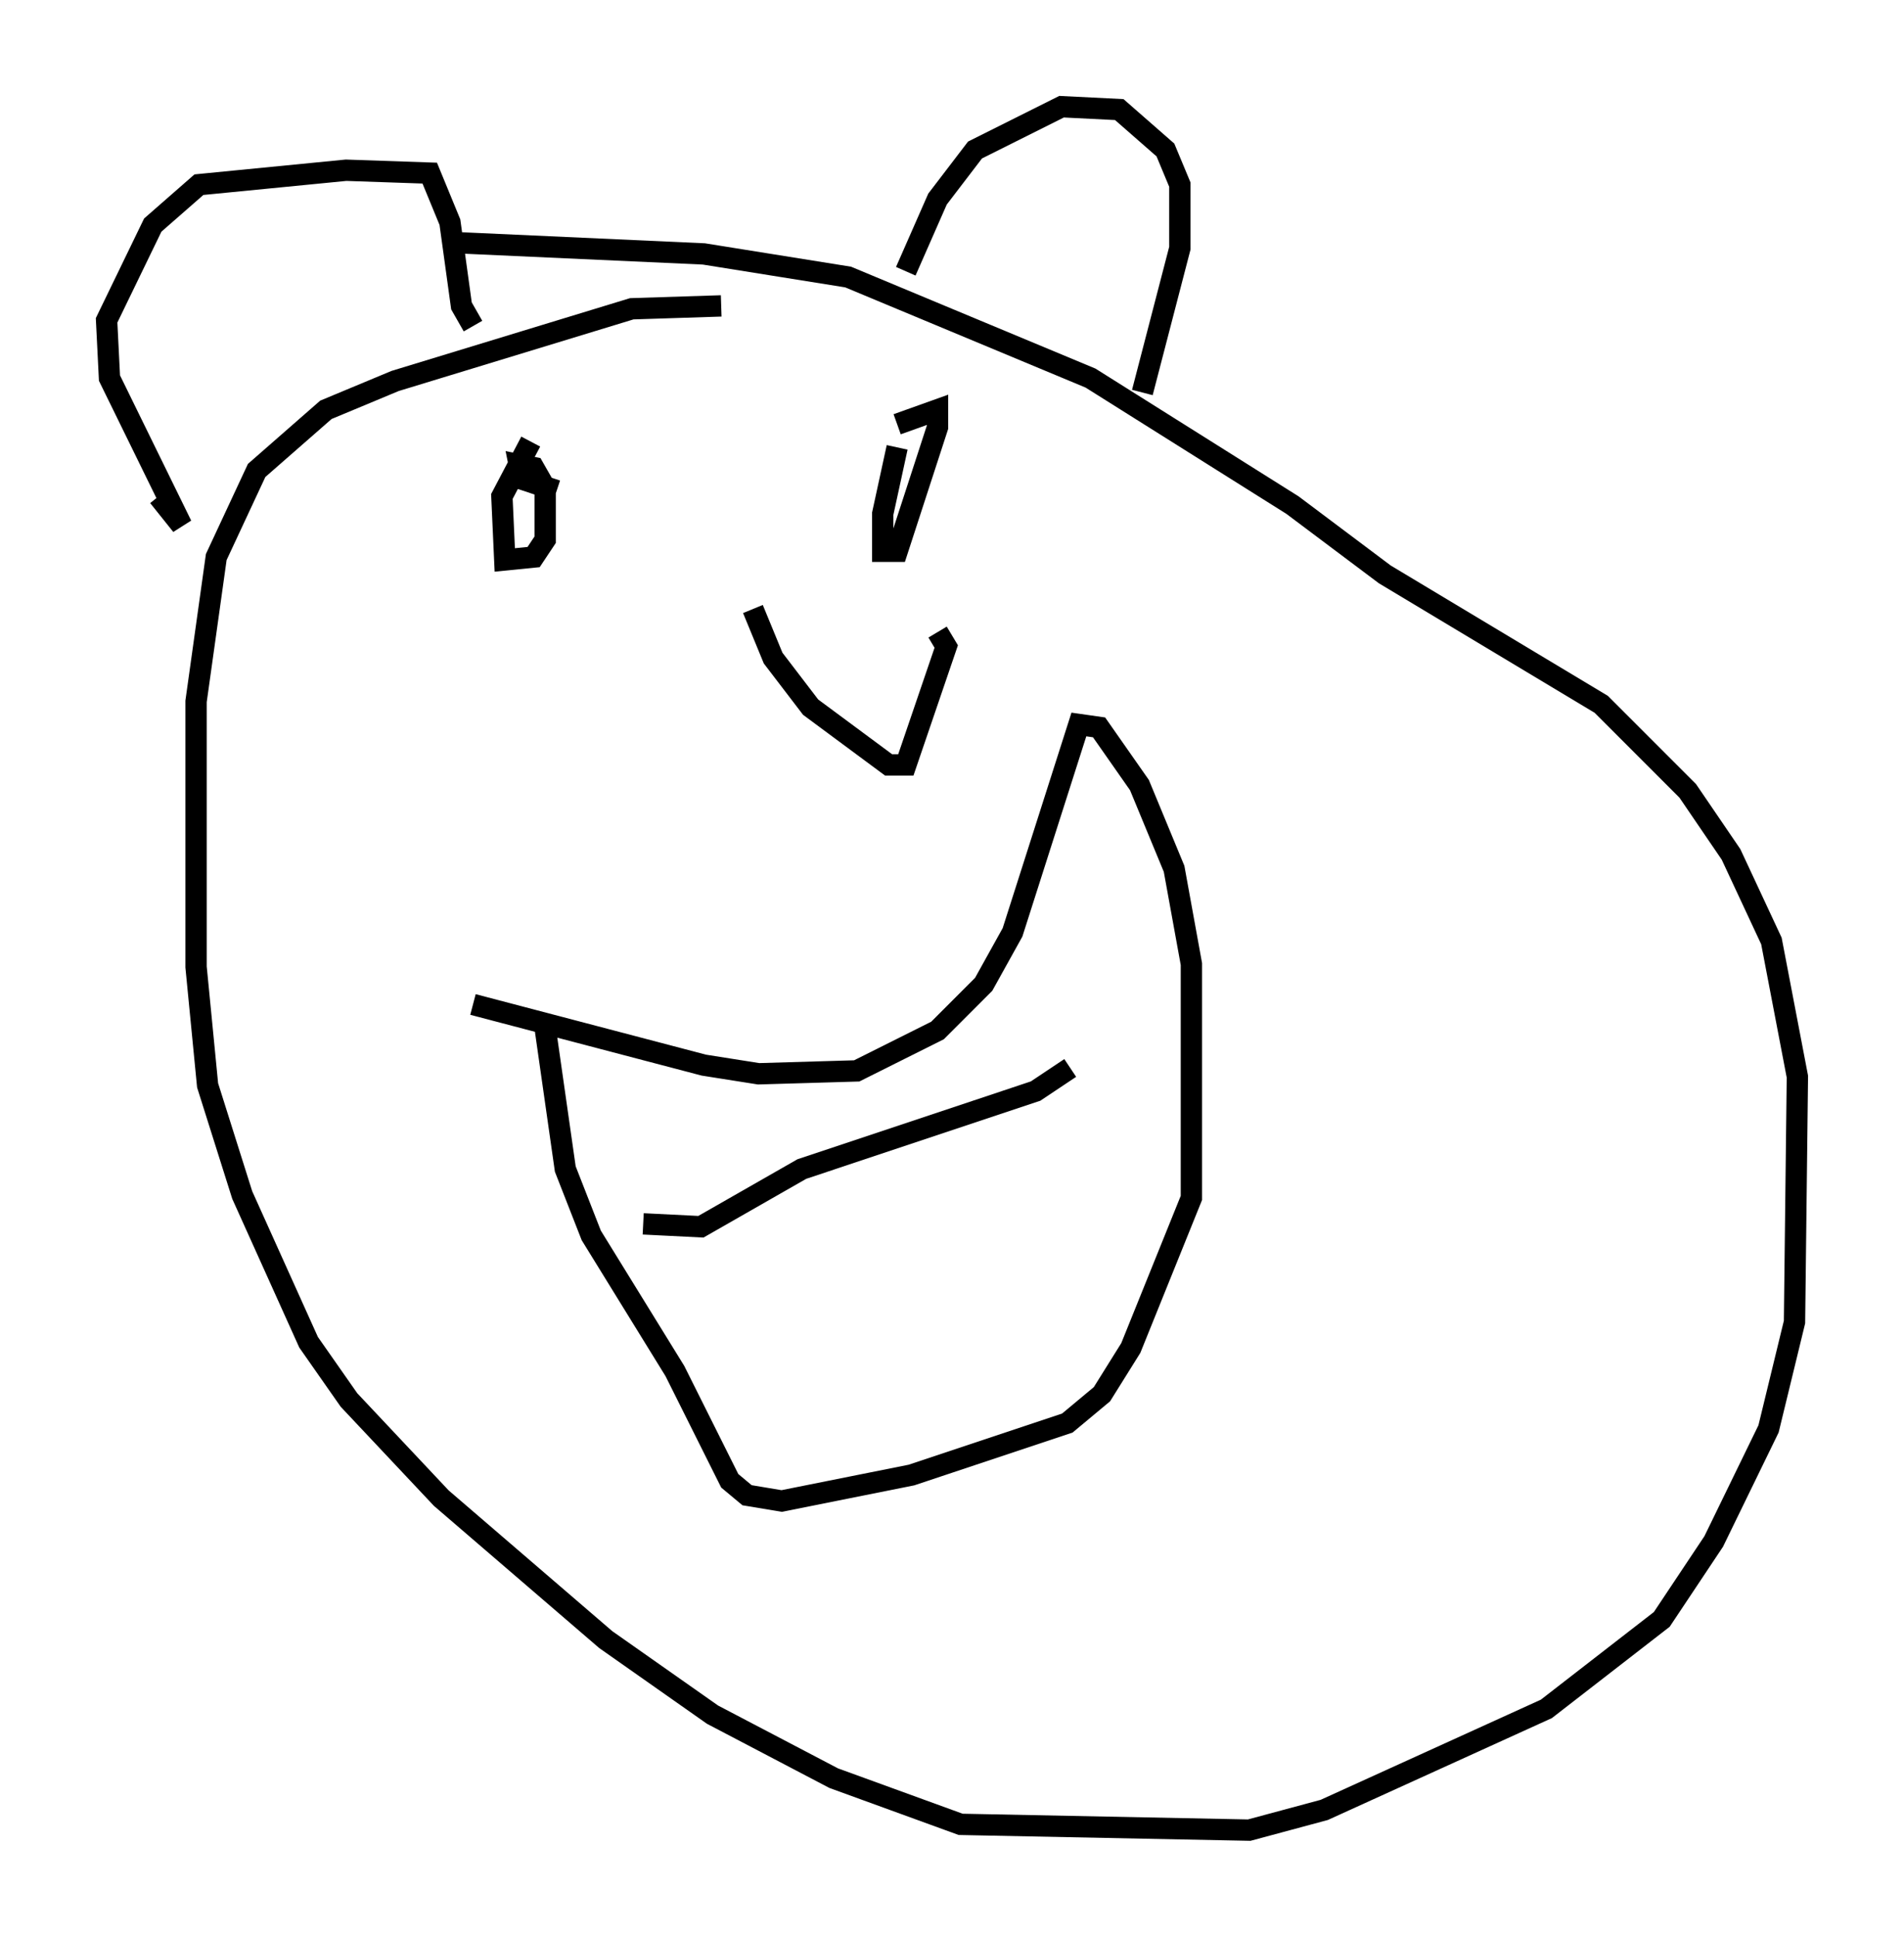 <?xml version="1.0" encoding="utf-8" ?>
<svg baseProfile="full" height="90.784" version="1.1" width="89.295" xmlns="http://www.w3.org/2000/svg" xmlns:ev="http://www.w3.org/2001/xml-events" xmlns:xlink="http://www.w3.org/1999/xlink"><defs /><rect fill="white" height="90.784" width="89.295" x="0" y="0" /><path d="M35.717, 29.763 m8.254, -0.135 l0.406, 0.677 -1.894, 5.548 l-0.812, 0.0 -3.654, -2.706 l-1.759, -2.3 -0.947, -2.3 m-1.488, -14.208 l-4.195, 0.135 -11.096, 3.383 l-3.248, 1.353 -3.248, 2.842 l-1.894, 4.059 -0.947, 6.766 l0.0, 12.449 0.541, 5.548 l1.624, 5.142 3.112, 6.901 l1.894, 2.706 4.33, 4.601 l7.713, 6.631 5.007, 3.518 l5.683, 2.977 5.954, 2.165 l13.532, 0.271 3.518, -0.947 l10.419, -4.736 5.413, -4.195 l2.436, -3.654 2.571, -5.277 l1.218, -5.007 0.135, -11.502 l-1.218, -6.36 -1.894, -4.059 l-2.03, -2.977 -4.059, -4.059 l-10.149, -6.089 -4.33, -3.248 l-9.472, -5.954 -11.367, -4.736 l-6.766, -1.083 -11.908, -0.541 m3.789, 9.337 l-1.353, 2.571 0.135, 2.977 l1.353, -0.135 0.541, -0.812 l0.0, -2.436 -0.541, -0.947 l-0.677, -0.135 0.135, 0.677 l1.624, 0.541 m15.967, -2.03 l-0.677, 3.112 0.0, 1.759 l0.677, 0.0 1.894, -5.819 l0.0, -0.812 -1.894, 0.677 m-34.641, 3.383 l1.083, 1.353 -3.383, -6.901 l-0.135, -2.706 2.165, -4.465 l2.165, -1.894 6.901, -0.677 l3.924, 0.135 0.947, 2.3 l0.541, 3.924 0.541, 0.947 m20.297, -2.571 l1.488, -3.383 1.759, -2.3 l4.059, -2.03 2.706, 0.135 l2.165, 1.894 0.677, 1.624 l0.0, 2.977 -1.759, 6.766 m-31.393, 28.687 l10.825, 2.842 2.571, 0.406 l4.601, -0.135 3.789, -1.894 l2.165, -2.165 1.353, -2.436 l3.112, -9.743 0.947, 0.135 l1.894, 2.706 1.624, 3.924 l0.812, 4.465 0.0, 10.961 l-2.842, 7.036 -1.353, 2.165 l-1.624, 1.353 -7.307, 2.436 l-6.089, 1.218 -1.624, -0.271 l-0.812, -0.677 -2.571, -5.142 l-3.924, -6.36 -1.218, -3.112 l-0.947, -6.631 m4.601, 9.202 l2.706, 0.135 4.736, -2.706 l10.961, -3.654 1.624, -1.083 " fill="none" stroke="black" stroke-width="1" /></svg>